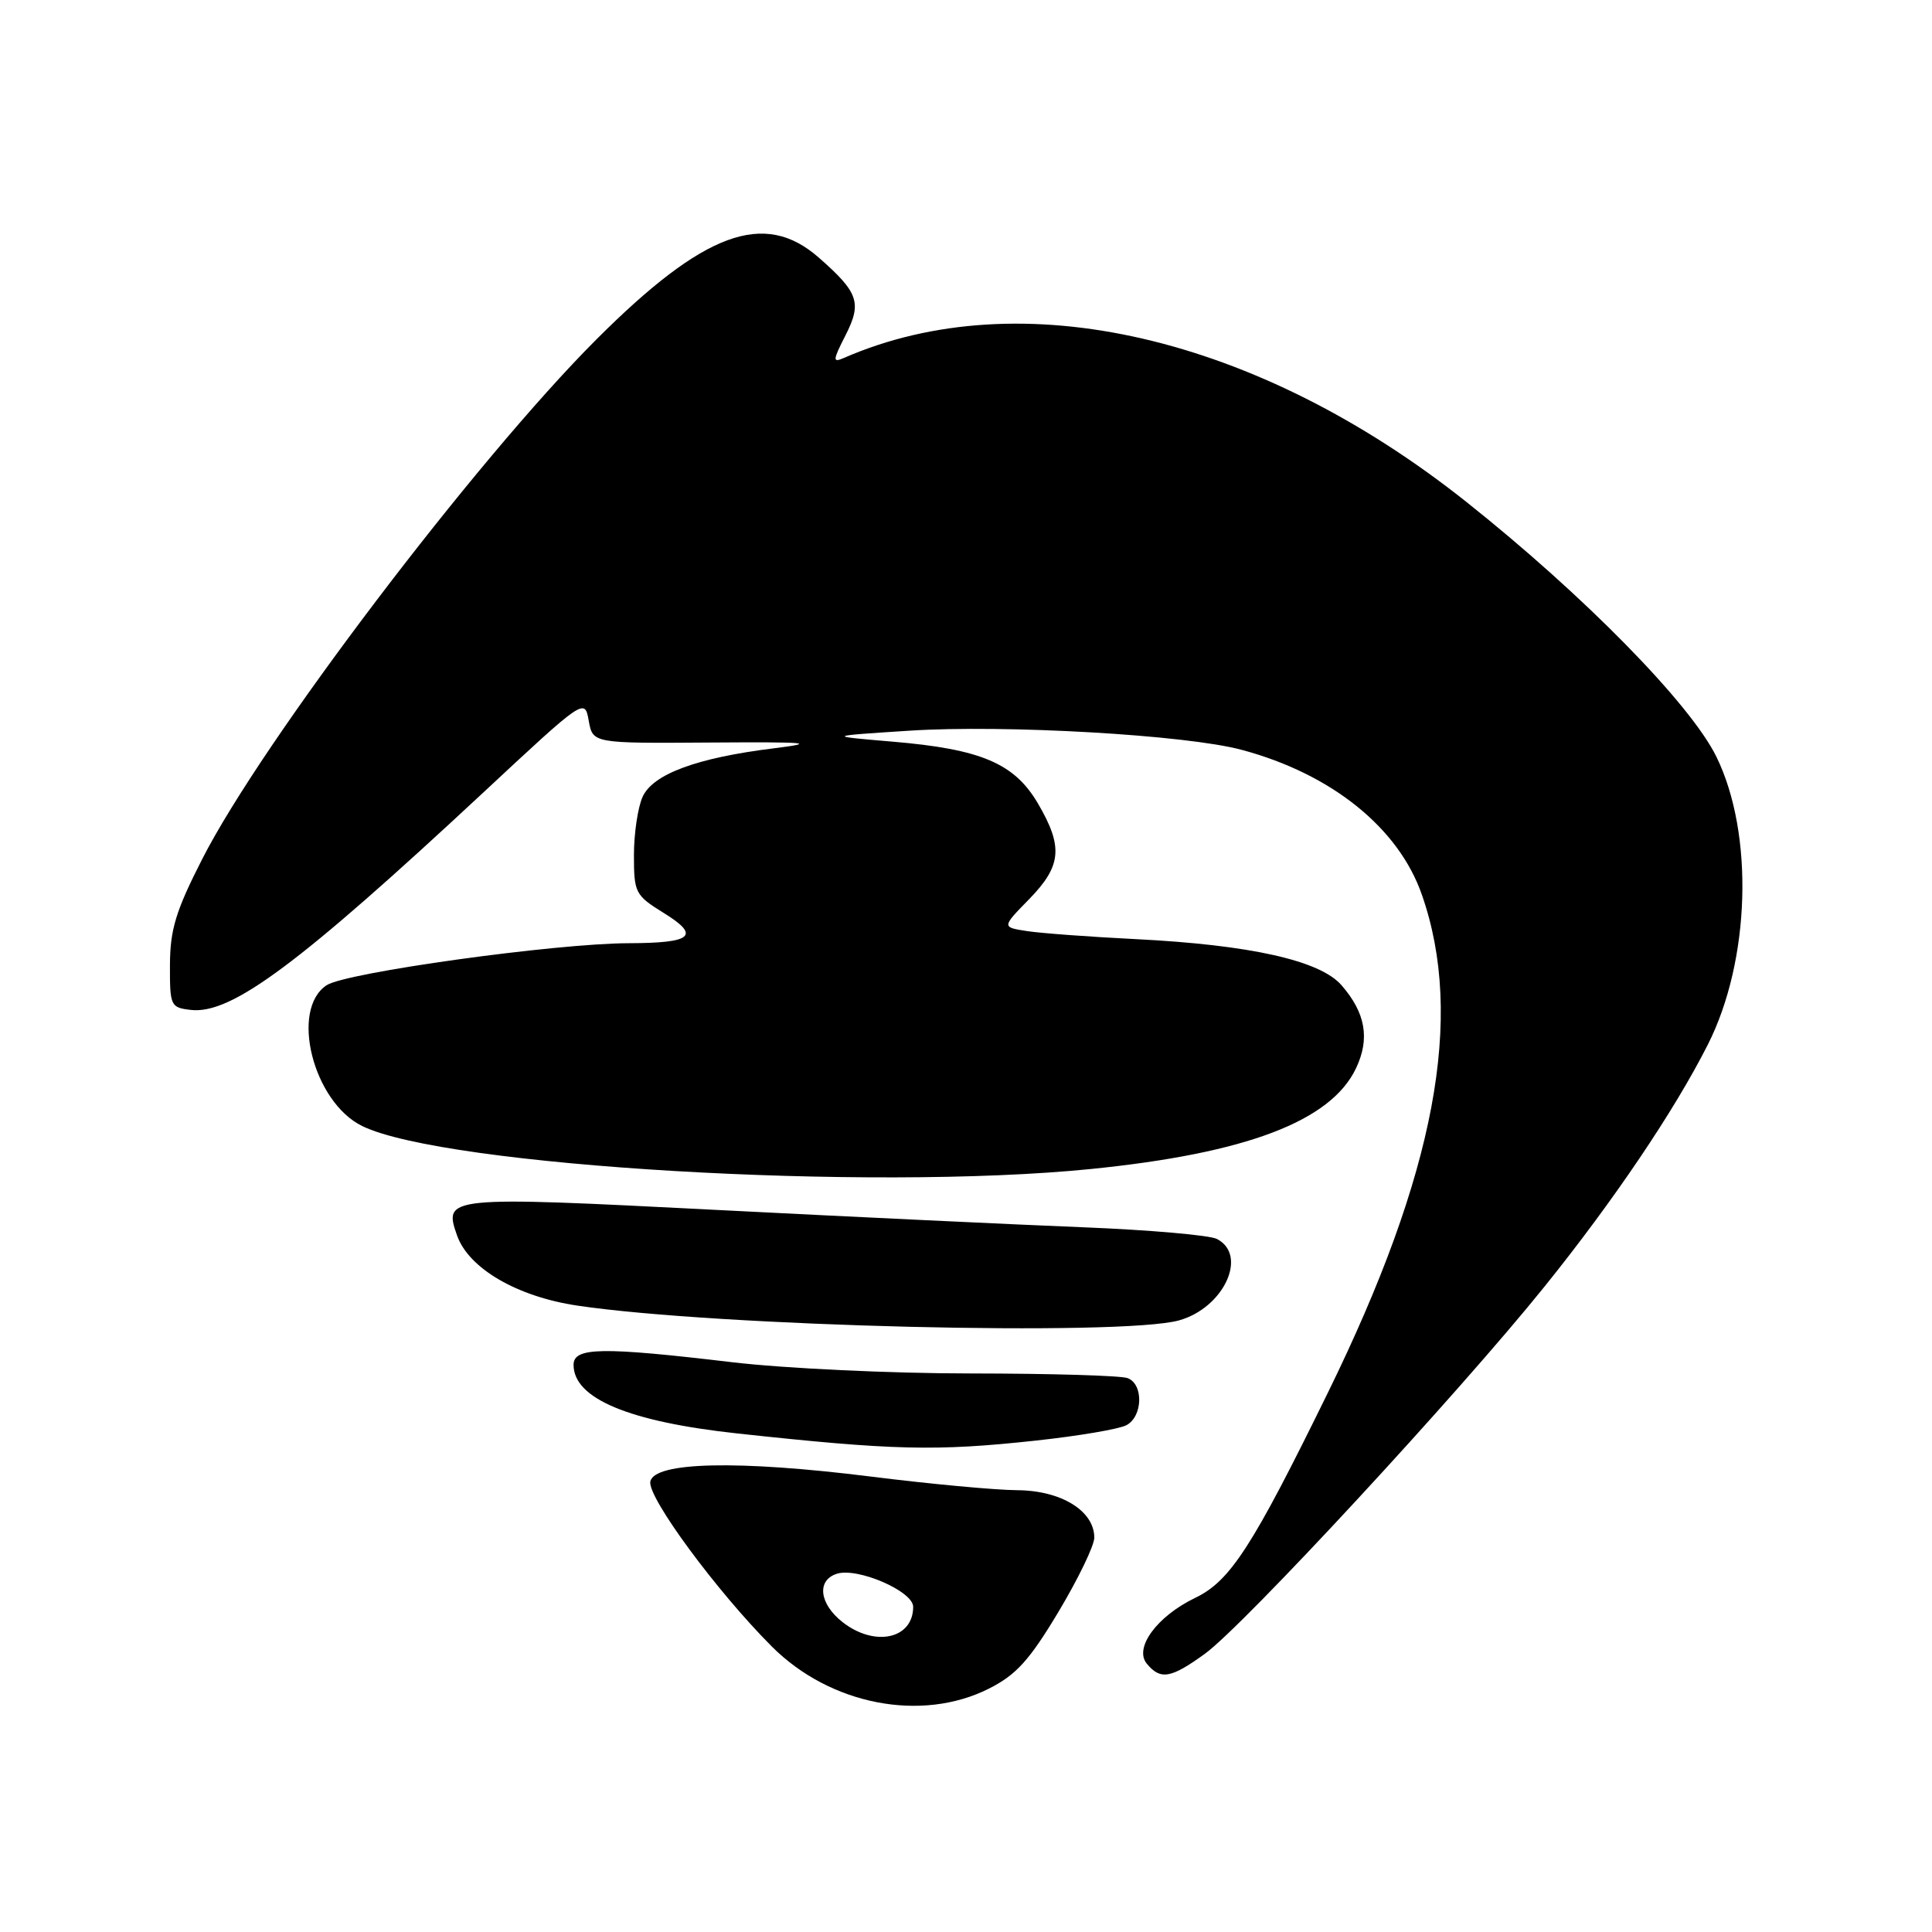 <?xml version="1.0" encoding="UTF-8" standalone="no"?>
<!DOCTYPE svg PUBLIC "-//W3C//DTD SVG 1.1//EN" "http://www.w3.org/Graphics/SVG/1.1/DTD/svg11.dtd" >
<svg xmlns="http://www.w3.org/2000/svg" xmlns:xlink="http://www.w3.org/1999/xlink" version="1.1" viewBox="0 0 256 256">
 <g >
 <path fill="currentColor"
d=" M 131.04 223.75 C 134.65 221.93 136.41 219.99 140.25 213.58 C 142.86 209.22 145.00 204.80 145.00 203.75 C 145.00 200.20 140.62 197.50 134.80 197.46 C 131.89 197.44 123.18 196.63 115.45 195.66 C 97.79 193.45 86.67 193.70 86.17 196.32 C 85.78 198.39 94.97 210.86 102.27 218.17 C 110.00 225.91 122.10 228.26 131.04 223.75 Z  M 159.66 219.13 C 164.79 215.41 193.26 184.64 204.64 170.50 C 213.85 159.06 221.88 147.16 226.31 138.39 C 231.93 127.26 232.43 110.49 227.44 100.29 C 224.02 93.29 209.85 78.85 194.23 66.45 C 166.54 44.47 135.20 37.23 111.82 47.43 C 110.31 48.09 110.33 47.78 112.03 44.44 C 114.23 40.12 113.77 38.76 108.50 34.14 C 101.27 27.78 93.27 30.73 79.00 45.00 C 62.95 61.07 34.69 98.32 26.79 113.84 C 23.29 120.70 22.54 123.18 22.52 127.84 C 22.50 133.30 22.60 133.51 25.29 133.82 C 30.64 134.43 39.54 127.82 63.99 105.06 C 77.47 92.50 77.47 92.50 78.01 95.50 C 78.55 98.50 78.55 98.50 94.02 98.39 C 107.17 98.30 108.44 98.42 102.50 99.16 C 92.32 100.42 86.52 102.57 85.15 105.58 C 84.52 106.96 84.00 110.44 84.00 113.31 C 84.00 118.31 84.17 118.63 87.96 120.98 C 92.86 124.01 91.75 124.96 83.29 124.98 C 73.55 125.01 45.87 128.86 43.29 130.54 C 38.39 133.76 41.49 146.03 48.00 149.21 C 58.92 154.54 115.15 157.86 144.54 154.90 C 165.11 152.83 176.33 148.58 179.67 141.57 C 181.55 137.63 180.95 134.20 177.74 130.53 C 174.89 127.27 165.65 125.20 150.50 124.44 C 144.45 124.14 137.98 123.66 136.12 123.38 C 132.73 122.86 132.73 122.86 136.37 119.14 C 140.67 114.73 140.90 112.21 137.53 106.46 C 134.41 101.14 129.99 99.26 118.24 98.27 C 109.50 97.53 109.50 97.53 120.50 96.82 C 133.21 96.00 157.19 97.38 164.54 99.36 C 176.42 102.54 185.31 109.68 188.40 118.54 C 194.09 134.79 190.19 155.49 175.97 184.50 C 165.94 204.97 163.01 209.50 158.38 211.72 C 153.32 214.15 150.22 218.36 151.96 220.45 C 153.77 222.64 155.15 222.40 159.66 219.13 Z  M 137.21 190.89 C 142.87 190.28 148.29 189.36 149.25 188.85 C 151.43 187.70 151.55 183.42 149.42 182.61 C 148.55 182.27 139.21 182.00 128.67 181.99 C 118.08 181.99 103.91 181.32 97.00 180.50 C 79.71 178.45 76.00 178.51 76.00 180.85 C 76.00 185.31 83.32 188.38 97.70 189.94 C 118.37 192.18 124.00 192.32 137.21 190.89 Z  M 156.22 174.96 C 162.15 173.31 165.41 166.32 161.25 164.17 C 160.29 163.67 152.30 162.97 143.50 162.62 C 134.70 162.27 112.75 161.23 94.73 160.31 C 59.12 158.49 58.74 158.53 60.56 163.70 C 62.10 168.07 68.51 171.81 76.50 173.00 C 95.07 175.76 148.59 177.07 156.22 174.96 Z  M 111.63 214.93 C 108.55 212.50 108.19 209.39 110.89 208.53 C 113.64 207.66 121.00 210.85 121.00 212.91 C 121.00 217.18 115.90 218.28 111.63 214.93 Z "/>
</g>
</svg>
